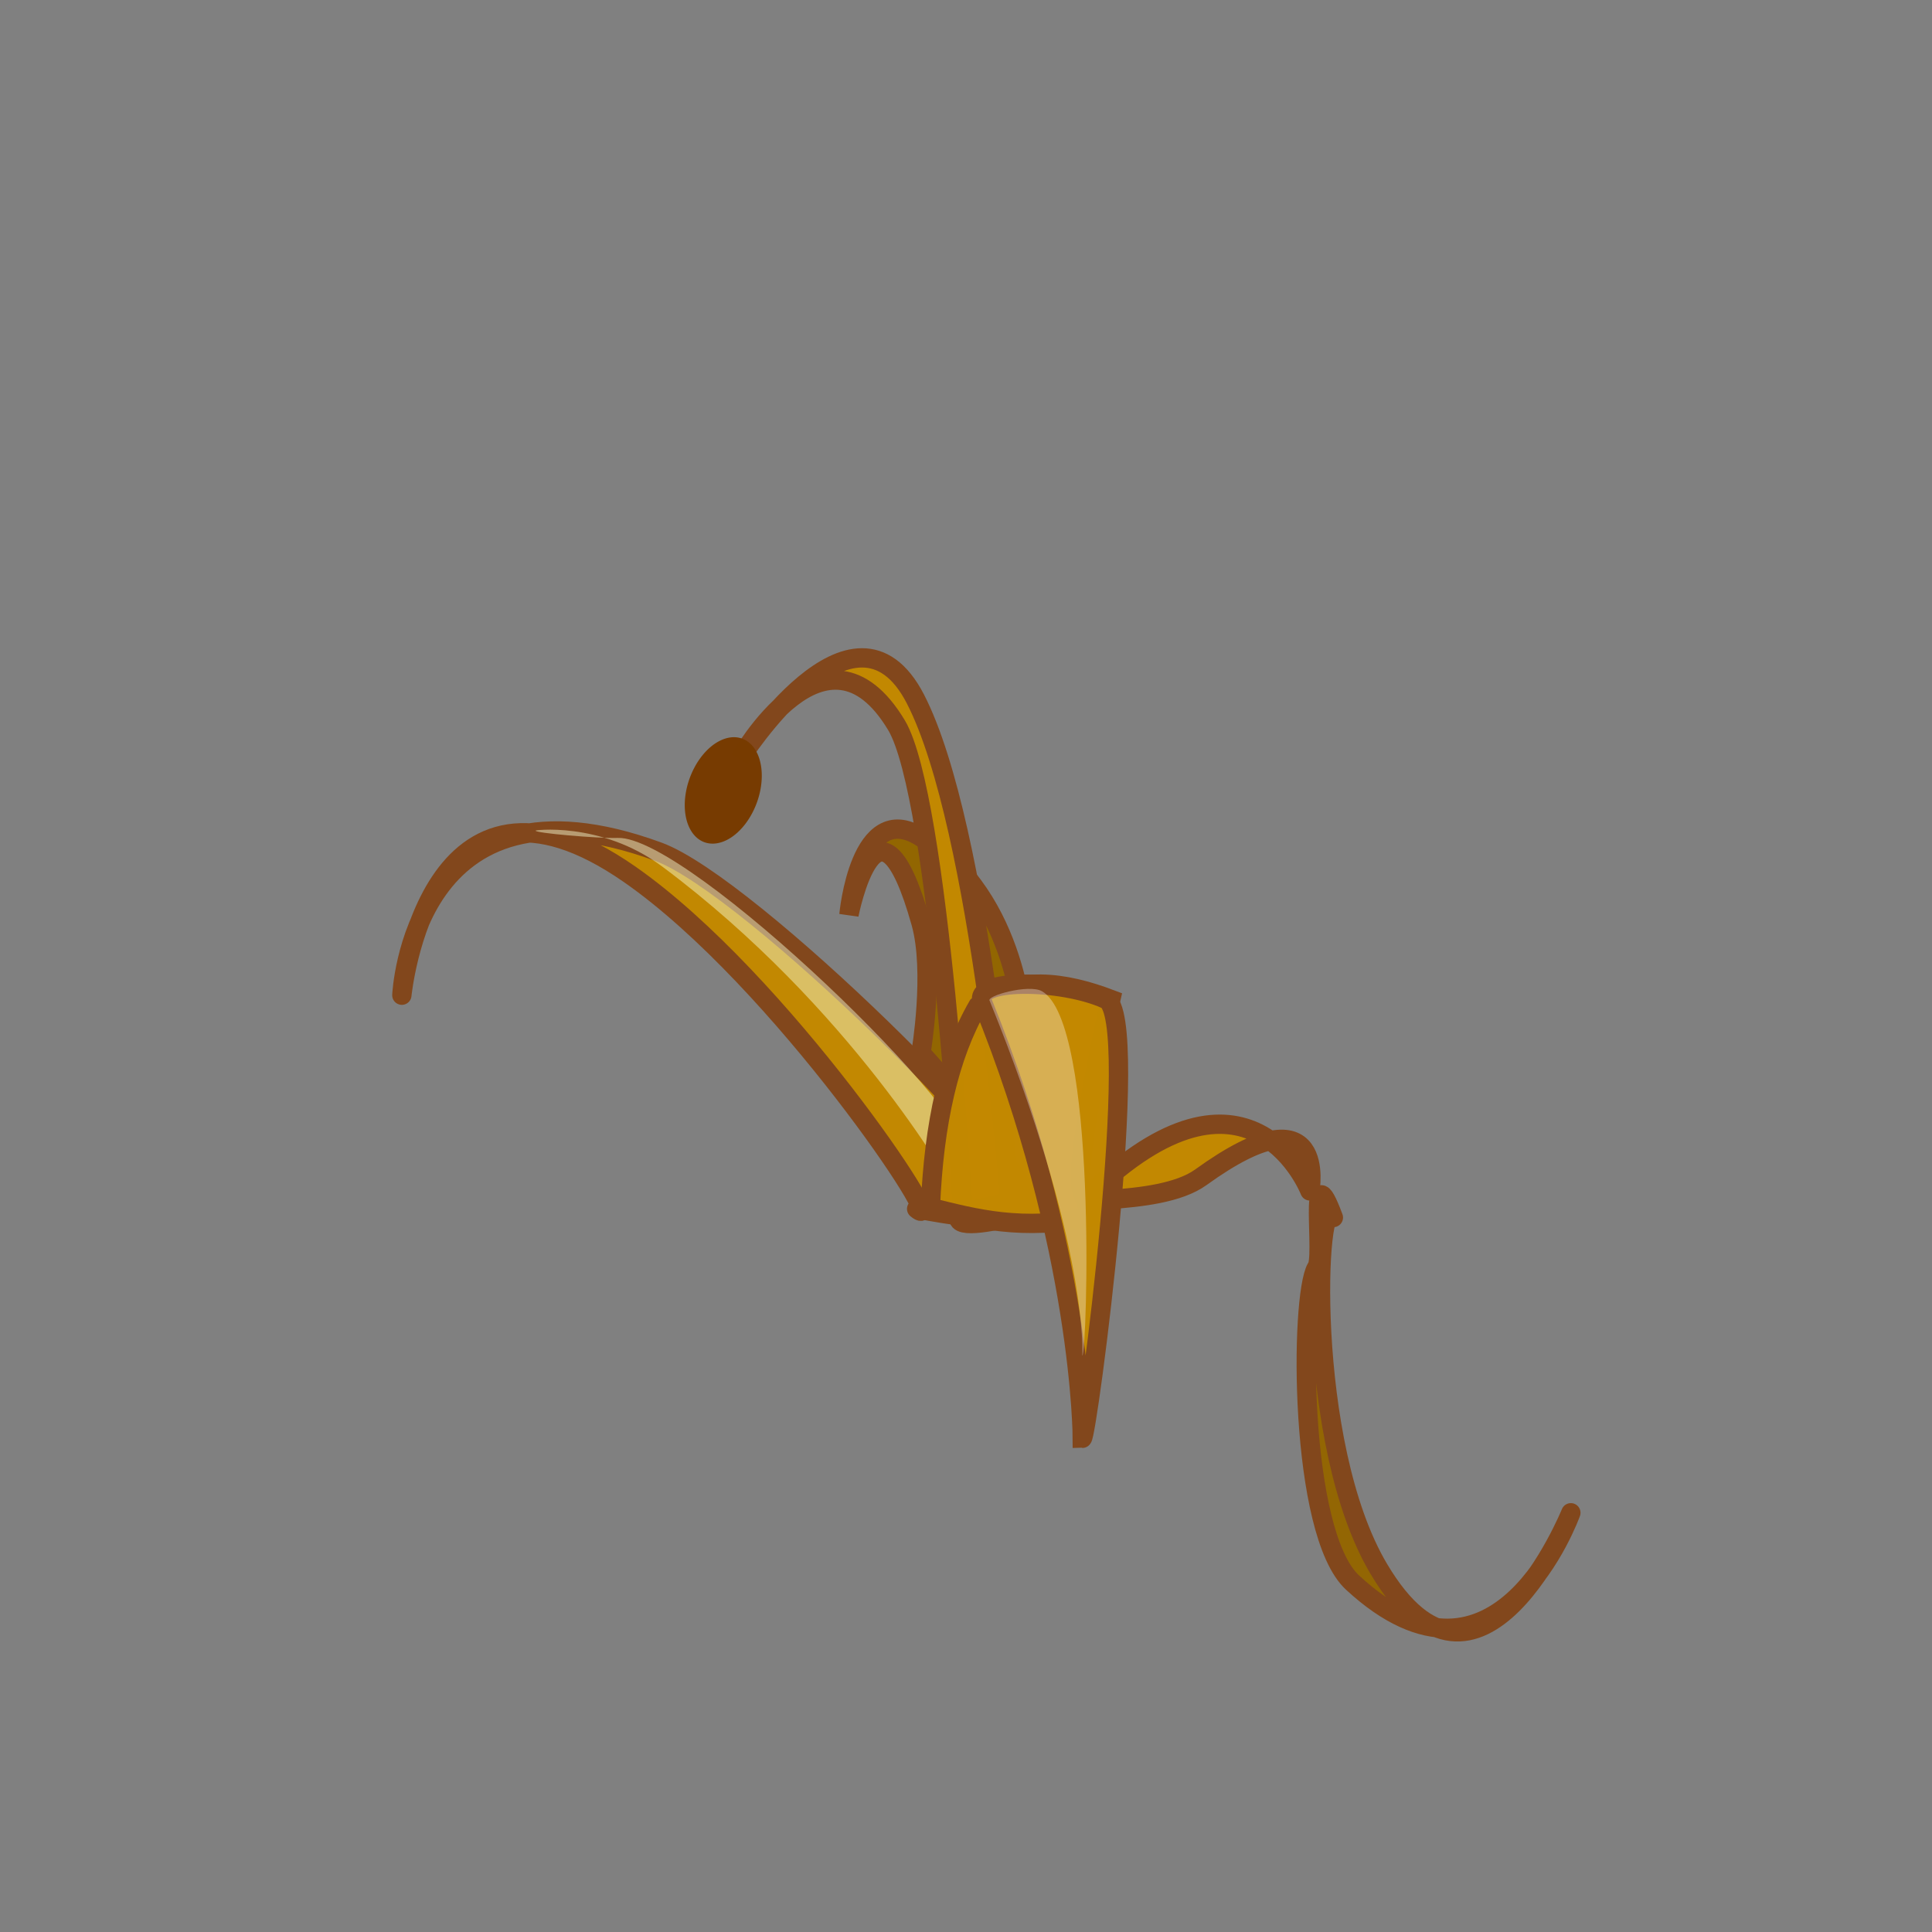 <?xml version="1.0" encoding="UTF-8" standalone="no"?>
<!-- Created with Inkscape (http://www.inkscape.org/) -->
<svg
   xmlns:dc="http://purl.org/dc/elements/1.1/"
   xmlns:cc="http://web.resource.org/cc/"
   xmlns:rdf="http://www.w3.org/1999/02/22-rdf-syntax-ns#"
   xmlns:svg="http://www.w3.org/2000/svg"
   xmlns="http://www.w3.org/2000/svg"
   xmlns:xlink="http://www.w3.org/1999/xlink"
   xmlns:sodipodi="http://sodipodi.sourceforge.net/DTD/sodipodi-0.dtd"
   xmlns:inkscape="http://www.inkscape.org/namespaces/inkscape"
   width="100"
   height="100"
   id="svg2"
   sodipodi:version="0.32"
   inkscape:version="0.45"
   version="1.0"
   sodipodi:docbase="/home/ryx/Documents/scripts/python/screenlets/screenlets-0.0.8/src/share/screenlets/Flower/themes/default"
   sodipodi:docname="flower-dry2.svg"
   inkscape:output_extension="org.inkscape.output.svg.inkscape"
   sodipodi:modified="true">
  <rect width="100%" height="100%" fill="#808080" stroke="none"/>
  <defs
     id="defs4">
    <linearGradient
       id="linearGradient3369">
      <stop
         style="stop-color:#552200;stop-opacity:1;"
         offset="0"
         id="stop3371" />
      <stop
         style="stop-color:#9e3f00;stop-opacity:1;"
         offset="1"
         id="stop3373" />
    </linearGradient>
    <linearGradient
       inkscape:collect="always"
       id="linearGradient3192">
      <stop
         style="stop-color:#000000;stop-opacity:1;"
         offset="0"
         id="stop3194" />
      <stop
         style="stop-color:#000000;stop-opacity:0;"
         offset="1"
         id="stop3196" />
    </linearGradient>
    <linearGradient
       inkscape:collect="always"
       id="linearGradient3180">
      <stop
         style="stop-color:#ffffff;stop-opacity:1;"
         offset="0"
         id="stop3182" />
      <stop
         style="stop-color:#ffffff;stop-opacity:0;"
         offset="1"
         id="stop3184" />
    </linearGradient>
    <linearGradient
       id="linearGradient3148">
      <stop
         style="stop-color:#000000;stop-opacity:0;"
         offset="0"
         id="stop3150" />
      <stop
         style="stop-color:#000000;stop-opacity:1;"
         offset="1"
         id="stop3152" />
    </linearGradient>
    <linearGradient
       inkscape:collect="always"
       xlink:href="#linearGradient3192"
       id="linearGradient2247"
       gradientUnits="userSpaceOnUse"
       gradientTransform="matrix(1.002,0,0,1.029,4.5476887e-2,-5.44)"
       x1="82.555"
       y1="85.258"
       x2="53.808"
       y2="80.344" />
    <linearGradient
       inkscape:collect="always"
       xlink:href="#linearGradient3180"
       id="linearGradient2249"
       gradientUnits="userSpaceOnUse"
       gradientTransform="matrix(1.002,0,0,1.05,4.5476887e-2,-7.095)"
       x1="32.677"
       y1="66.938"
       x2="56.926"
       y2="84.16" />
    <linearGradient
       inkscape:collect="always"
       xlink:href="#linearGradient3148"
       id="linearGradient2251"
       gradientUnits="userSpaceOnUse"
       x1="33.652"
       y1="36.241"
       x2="35.135"
       y2="47.052" />
    <linearGradient
       inkscape:collect="always"
       xlink:href="#linearGradient3369"
       id="linearGradient2253"
       gradientUnits="userSpaceOnUse"
       gradientTransform="translate(0.737,-0.491)"
       x1="56.495"
       y1="66.195"
       x2="42.012"
       y2="62.755" />
  </defs>
  <sodipodi:namedview
     id="base"
     pagecolor="#ffffff"
     bordercolor="#666666"
     borderopacity="1.0"
     inkscape:pageopacity="0.0"
     inkscape:pageshadow="2"
     inkscape:zoom="4.07"
     inkscape:cx="50"
     inkscape:cy="50"
     inkscape:document-units="px"
     inkscape:current-layer="layer1"
     width="100px"
     height="100px"
     inkscape:window-width="1124"
     inkscape:window-height="626"
     inkscape:window-x="120"
     inkscape:window-y="104" />
  <g
     inkscape:label="Ebene 1"
     inkscape:groupmode="layer"
     id="layer1">
    <g
       id="g3386"
       transform="translate(-80,0)">
      <path
         sodipodi:nodetypes="cscscc"
         id="path3377"
         d="M 48.894,62.408 C 48.894,62.408 47.388,53.644 51.351,51.843 C 56.757,49.386 58.968,46.192 58.968,46.192 C 58.968,46.192 57.494,50.123 52.826,53.563 C 50.172,55.518 52.58,62.654 52.58,62.654 C 51.351,62.976 50.123,63.378 48.894,62.408 z "
         style="fill:#00dc00;fill-opacity:1;fill-rule:evenodd;stroke:#0d9900;stroke-width:1px;stroke-linecap:butt;stroke-linejoin:round;stroke-opacity:1" />
      <path
         sodipodi:nodetypes="csccscc"
         id="path3379"
         d="M 57.723,48.169 C 57.723,48.169 55.167,51.303 51.581,52.311 C 47.995,53.319 49.448,61.867 49.448,61.867 L 50.633,62.303 C 50.029,57.33 49.814,54.088 52.085,53.134 C 52.767,52.848 54.231,51.627 54.879,51.26 C 56.919,49.028 57.723,48.169 57.723,48.169 z "
         style="fill:#ffffff;fill-opacity:0.406;fill-rule:evenodd;stroke:none;stroke-width:1px;stroke-linecap:butt;stroke-linejoin:miter;stroke-opacity:1" />
    </g>
    <g
       id="g2194"
       transform="translate(-80,0)">
      <path
         sodipodi:nodetypes="cscscc"
         id="path2196"
         d="M 52.545,62.408 C 52.545,62.408 53.563,43.465 50.579,40.295 C 46.648,36.118 42.717,30.713 42.717,30.713 C 42.717,30.713 45.665,37.101 49.105,42.015 C 50.995,44.715 48.859,62.654 48.859,62.654 C 50.088,62.976 51.316,63.378 52.545,62.408 z "
         style="fill:#00dc00;fill-opacity:1;fill-rule:evenodd;stroke:#0d9900;stroke-width:1px;stroke-linecap:butt;stroke-linejoin:round;stroke-opacity:1" />
      <path
         sodipodi:nodetypes="csccscsc"
         id="path2198"
         d="M 45.664,35.566 C 45.664,35.566 46.455,37.636 49.726,42.321 C 51.524,44.896 49.507,62.018 49.507,62.018 C 49.883,62.117 50.257,62.195 50.632,62.264 C 51.399,55.67 51.541,43.119 49.493,40.693 C 47.149,37.914 47.977,39.039 46.289,36.427 C 46.229,36.347 46.247,36.373 46.195,36.304 C 45.89,35.895 45.664,35.566 45.664,35.566 z "
         style="fill:#f6ffd5;fill-opacity:0.464;fill-rule:evenodd;stroke:none;stroke-width:1px;stroke-linecap:butt;stroke-linejoin:round;stroke-opacity:1" />
    </g>
    <g
       id="g2238"
       transform="translate(-80,0)">
      <path
         transform="matrix(0.77,0,0,0.482,13.98,48.189)"
         d="M 73.71 89.681 A 25.676 7.125 0 1 1  22.359,89.681 A 25.676 7.125 0 1 1  73.71 89.681 z"
         sodipodi:ry="7.1253071"
         sodipodi:rx="25.675676"
         sodipodi:cy="89.680588"
         sodipodi:cx="48.034397"
         id="path3353"
         style="opacity:1;color:#000000;fill:#000000;fill-opacity:0.334;fill-rule:evenodd;stroke:none;stroke-width:2;stroke-linecap:butt;stroke-linejoin:miter;marker:none;marker-start:none;marker-mid:none;marker-end:none;stroke-miterlimit:4;stroke-dasharray:none;stroke-dashoffset:0;stroke-opacity:0.362;visibility:visible;display:inline;overflow:visible"
         sodipodi:type="arc" />
      <path
         sodipodi:nodetypes="csccccccsc"
         id="path2160"
         d="M 51.016,59.019 C 41.64,59.019 34.015,60.19 34.015,61.655 C 34.015,61.781 34.094,61.92 34.203,62.041 L 34.015,62.041 L 37.96,89.593 C 47.284,92.876 54.797,92.687 63.79,89.593 L 67.735,62.298 L 67.484,62.298 C 67.802,62.095 67.985,61.873 67.985,61.655 C 67.985,60.19 60.392,59.019 51.016,59.019 z "
         style="opacity:1;color:#000000;fill:#999999;fill-opacity:1;fill-rule:evenodd;stroke:#525252;stroke-width:1;stroke-linecap:butt;stroke-linejoin:miter;marker:none;marker-start:none;marker-mid:none;marker-end:none;stroke-miterlimit:4;stroke-dasharray:none;stroke-dashoffset:0;stroke-opacity:1;visibility:visible;display:inline;overflow:visible" />
      <path
         sodipodi:nodetypes="csccccccsc"
         id="path3351"
         d="M 51.014,60.673 C 42.799,60.673 36.118,61.727 36.118,63.045 C 36.118,63.158 36.188,63.283 36.283,63.392 L 36.118,63.392 L 39.575,88.179 C 47.744,91.132 54.327,90.962 62.206,88.179 L 65.662,63.623 L 65.443,63.623 C 65.722,63.441 65.882,63.241 65.882,63.045 C 65.882,61.727 59.229,60.673 51.014,60.673 z "
         style="opacity:1;color:#000000;fill:none;fill-opacity:1;fill-rule:evenodd;stroke:#ffffff;stroke-width:1.803;stroke-linecap:butt;stroke-linejoin:miter;marker:none;marker-start:none;marker-mid:none;marker-end:none;stroke-miterlimit:4;stroke-dasharray:none;stroke-dashoffset:0;stroke-opacity:0.362;visibility:visible;display:inline;overflow:visible" />
      <path
         sodipodi:nodetypes="csccccccsc"
         id="path3190"
         d="M 51.016,59.019 C 41.64,59.019 34.015,60.19 34.015,61.655 C 34.015,61.781 34.094,61.92 34.203,62.041 L 34.015,62.041 L 37.96,89.593 C 47.284,92.876 54.797,92.687 63.79,89.593 L 67.735,62.298 L 67.484,62.298 C 67.802,62.095 67.985,61.873 67.985,61.655 C 67.985,60.19 60.392,59.019 51.016,59.019 z "
         style="opacity:1;color:#000000;fill:url(#linearGradient2247);fill-opacity:1;fill-rule:evenodd;stroke:none;stroke-width:1;stroke-linecap:butt;stroke-linejoin:miter;marker:none;marker-start:none;marker-mid:none;marker-end:none;stroke-miterlimit:4;stroke-dasharray:none;stroke-dashoffset:0;stroke-opacity:1;visibility:visible;display:inline;overflow:visible" />
      <path
         id="path3156"
         d="M 36.426,63.171 C 36.268,63.246 36.155,63.289 36.05,63.368 C 36.152,63.294 36.277,63.242 36.426,63.171 z M 35.737,64.155 L 39.275,87.643 C 40.571,87.978 41.883,88.245 43.189,88.496 C 43.823,79.687 48.1,71.791 54.616,66.025 C 53.452,66.067 52.269,66.09 51.016,66.09 C 43.322,66.09 36.932,65.254 35.894,64.155 L 35.737,64.155 z "
         style="opacity:1;color:#000000;fill:url(#linearGradient2249);fill-opacity:1;fill-rule:evenodd;stroke:none;stroke-width:2;stroke-linecap:butt;stroke-linejoin:miter;marker:none;marker-start:none;marker-mid:none;marker-end:none;stroke-miterlimit:4;stroke-dasharray:none;stroke-dashoffset:0;stroke-opacity:1;visibility:visible;display:inline;overflow:visible" />
      <path
         transform="matrix(1.002,0,0,1.029,10.63,23.123)"
         d="M 57.248 37.469 A 16.953 2.58 0 1 1  23.342,37.469 A 16.953 2.58 0 1 1  57.248 37.469 z"
         sodipodi:ry="2.5798526"
         sodipodi:rx="16.953318"
         sodipodi:cy="37.469288"
         sodipodi:cx="40.294842"
         id="path2175"
         style="color:#000000;fill:url(#linearGradient2251);fill-opacity:1;fill-rule:evenodd;stroke:#525252;stroke-width:0.985;stroke-linecap:butt;stroke-linejoin:miter;marker:none;marker-start:none;marker-mid:none;marker-end:none;stroke-miterlimit:4;stroke-dasharray:none;stroke-dashoffset:0;stroke-opacity:1;visibility:visible;display:inline;overflow:visible"
         sodipodi:type="arc" />
      <path
         id="path3358"
         d="M 49.331,60.713 C 44.235,60.855 39.889,61.666 37.331,62.81 C 40.332,63.417 45.658,63.821 51.737,63.821 C 56.721,63.821 61.16,63.571 64.268,63.139 C 64.466,63.051 64.686,62.952 64.862,62.861 C 62.072,61.555 56.908,60.713 50.987,60.713 C 50.432,60.713 49.872,60.698 49.331,60.713 z "
         style="color:#000000;fill:url(#linearGradient2253);fill-opacity:1;fill-rule:evenodd;stroke:none;stroke-width:1;stroke-linecap:butt;stroke-linejoin:miter;marker:none;marker-start:none;marker-mid:none;marker-end:none;stroke-miterlimit:4;stroke-dasharray:none;stroke-dashoffset:0;stroke-opacity:0.3;visibility:visible;display:inline;overflow:visible" />
    </g>
    <g
       id="g2230"
       transform="translate(80,0)">
      <g
         id="g2248">
        <path
           style="fill:#00dc00;fill-opacity:1;fill-rule:evenodd;stroke:#0d9900;stroke-width:1px;stroke-linecap:butt;stroke-linejoin:round;stroke-opacity:1"
           d="M 52.545,62.408 C 52.545,62.408 47.563,43.465 44.579,40.295 C 40.648,36.118 36.717,30.713 36.717,30.713 C 36.717,30.713 39.665,37.101 43.105,42.015 C 44.995,44.715 48.859,62.654 48.859,62.654 C 50.088,62.976 51.316,63.378 52.545,62.408 z "
           id="path3384"
           sodipodi:nodetypes="cscscc" />
        <path
           style="fill:#f6ffd5;fill-opacity:0.464;fill-rule:evenodd;stroke:none;stroke-width:1px;stroke-linecap:butt;stroke-linejoin:round;stroke-opacity:1"
           d="M 39.664,35.566 C 39.664,35.566 40.455,37.636 43.726,42.321 C 45.524,44.896 49.507,62.018 49.507,62.018 C 49.883,62.117 50.257,62.195 50.632,62.264 C 51.399,55.67 45.541,43.119 43.493,40.693 C 41.149,37.914 41.977,39.039 40.289,36.427 C 40.229,36.347 40.247,36.373 40.195,36.304 C 39.89,35.895 39.664,35.566 39.664,35.566 z "
           id="path3390"
           sodipodi:nodetypes="csccscsc" />
      </g>
      <g
         transform="matrix(-1,0,0,1,101.571,-0.246)"
         id="g2200">
        <path
           style="fill:#00dc00;fill-opacity:1;fill-rule:evenodd;stroke:#0d9900;stroke-width:1px;stroke-linecap:butt;stroke-linejoin:round;stroke-opacity:1"
           d="M 52.545,62.408 C 52.545,62.408 51.106,27.74 48.122,24.57 C 44.191,20.393 40.26,14.988 40.26,14.988 C 40.26,14.988 43.208,21.376 46.648,26.29 C 48.538,28.99 48.859,62.654 48.859,62.654 C 50.088,62.976 51.316,63.378 52.545,62.408 z "
           id="path2202"
           sodipodi:nodetypes="cscscc" />
        <path
           style="fill:#f6ffd5;fill-opacity:0.464;fill-rule:evenodd;stroke:none;stroke-width:1px;stroke-linecap:butt;stroke-linejoin:round;stroke-opacity:1"
           d="M 43.452,19.35 C 43.452,19.35 44.244,21.42 47.515,26.105 C 49.312,28.68 50.49,61.772 50.49,61.772 C 50.866,61.871 50.503,62.195 51.615,62.018 C 52.382,55.424 49.329,26.903 47.282,24.476 C 44.938,21.697 45.766,22.823 44.077,20.21 C 44.018,20.131 44.035,20.157 43.984,20.087 C 43.679,19.679 43.452,19.35 43.452,19.35 z "
           id="path2204"
           sodipodi:nodetypes="csccscsc" />
      </g>
    </g>
    <g
       id="g3421"
       transform="translate(-100,0)">
      <g
         transform="matrix(1.332,0,0,1.332,-17.61,-21.086)"
         id="g2275">
        <path
           style="fill:#00dc00;fill-opacity:1;fill-rule:evenodd;stroke:#0d9900;stroke-width:0.751px;stroke-linecap:butt;stroke-linejoin:round;stroke-opacity:1"
           d="M 52.545,62.408 C 52.545,62.408 47.563,43.465 44.579,40.295 C 40.648,36.118 36.717,30.713 36.717,30.713 C 36.717,30.713 39.665,37.101 43.105,42.015 C 44.995,44.715 48.859,62.654 48.859,62.654 C 50.088,62.976 51.316,63.378 52.545,62.408 z "
           id="path2277"
           sodipodi:nodetypes="cscscc" />
        <path
           style="fill:#f6ffd5;fill-opacity:0.464;fill-rule:evenodd;stroke:none;stroke-width:1px;stroke-linecap:butt;stroke-linejoin:round;stroke-opacity:1"
           d="M 39.664,35.566 C 39.664,35.566 40.455,37.636 43.726,42.321 C 45.524,44.896 49.507,62.018 49.507,62.018 C 49.883,62.117 50.257,62.195 50.632,62.264 C 51.399,55.67 45.541,43.119 43.493,40.693 C 41.149,37.914 41.977,39.039 40.289,36.427 C 40.229,36.347 40.247,36.373 40.195,36.304 C 39.89,35.895 39.664,35.566 39.664,35.566 z "
           id="path2279"
           sodipodi:nodetypes="csccscsc" />
      </g>
      <path
         id="path3269"
         d="M 49.877,61.179 C 49.877,61.179 48.894,45.7 49.631,39.312 C 50.369,32.924 51.351,31.204 51.351,31.204 C 51.351,31.204 50.614,46.192 51.106,49.877 C 51.597,53.563 52.334,61.671 52.334,61.671 L 49.877,61.179 z "
         style="fill:#00d800;fill-opacity:1;fill-rule:evenodd;stroke:#0d9900;stroke-width:1px;stroke-linecap:butt;stroke-linejoin:miter;stroke-opacity:1" />
      <path
         sodipodi:nodetypes="cscscc"
         id="path2283"
         d="M 49.027,62.162 C 49.027,62.162 61.181,35.511 64.26,32.432 C 72.122,24.57 81.459,20.147 81.459,20.147 C 81.459,20.147 72.092,29.056 66.471,35.381 C 63.194,39.068 54.678,62.408 54.678,62.408 C 53.449,62.731 50.255,63.133 49.027,62.162 z "
         style="fill:#00dc00;fill-opacity:1;fill-rule:evenodd;stroke:#0d9900;stroke-width:1px;stroke-linecap:butt;stroke-linejoin:round;stroke-opacity:1" />
      <path
         sodipodi:nodetypes="csscscc"
         id="path2295"
         d="M 78.152,22.49 C 78.152,22.49 71.697,25.549 64.311,32.958 C 61.419,35.859 50.014,60.962 50.014,60.962 C 50.447,61.305 51.136,61.47 51.893,61.521 C 52.662,59.857 64.099,35.132 67.129,32.133 C 71.064,28.237 73.009,26.3 76.361,24.198 C 77.419,23.17 78.152,22.49 78.152,22.49 z "
         style="fill:#ffffff;fill-opacity:0.331;fill-rule:evenodd;stroke:none;stroke-width:1px;stroke-linecap:butt;stroke-linejoin:round;stroke-opacity:1" />
    </g>
    <g
       id="g6216">
      <path
         sodipodi:nodetypes="cscscc"
         id="path6186"
         d="M 68.133,65.635 C 67.274,67.113 67.215,79.334 70.008,81.915 C 77.521,88.862 81.307,78.301 81.307,78.301 C 81.307,78.301 76.573,89.954 71.369,81.211 C 67.492,74.696 68.141,61.212 69.015,63.019 C 67.675,59.42 68.593,65.19 68.133,65.635 z "
         style="fill:#936603;fill-opacity:1;fill-rule:evenodd;stroke:#82471c;stroke-width:1px;stroke-linecap:butt;stroke-linejoin:round;stroke-opacity:1" />
      <path
         sodipodi:nodetypes="cscsccc"
         id="path3221"
         d="M 52.994,53.447 C 52.994,53.447 52.808,46.507 47.634,43.306 C 44.483,41.356 43.941,47.351 43.941,47.351 C 43.941,47.351 45.427,39.755 47.669,47.759 C 48.383,50.309 47.669,54.5 47.669,54.5 L 51.592,58.923 L 52.994,53.447 z "
         style="fill:#926600;fill-opacity:0.992;fill-rule:evenodd;stroke:#82471c;stroke-width:1px;stroke-linecap:butt;stroke-linejoin:miter;stroke-opacity:1" />
      <path
         sodipodi:nodetypes="cscscc"
         id="path2213"
         d="M 53.28,62.459 C 53.787,60.657 38.816,45.826 34.082,44.087 C 21.346,39.406 20.8,51.511 20.8,51.511 C 20.8,51.511 22.132,37.971 32.594,45.257 C 40.39,50.687 49.344,64.141 47.446,62.57 C 49.149,62.879 51.576,63.39 53.28,62.459 z "
         style="fill:#c28801;fill-opacity:0.992;fill-rule:evenodd;stroke:#82471c;stroke-width:1px;stroke-linecap:butt;stroke-linejoin:round;stroke-opacity:1" />
      <path
         sodipodi:nodetypes="cccscs"
         id="path2215"
         d="M 34.3,44.869 C 44.045,52.158 49.192,61.262 49.272,61.447 C 48.526,61.542 49.616,60.017 50.136,60.082 C 50.979,58.098 35.653,43.248 31.979,43.371 C 30.935,43.406 27.64,43.112 27.728,42.994 C 27.473,42.992 31.078,42.458 34.3,44.869 z "
         style="fill:#f6ffd5;fill-opacity:0.464;fill-rule:evenodd;stroke:none;stroke-width:1px;stroke-linecap:butt;stroke-linejoin:round;stroke-opacity:1" />
      <path
         sodipodi:nodetypes="cscscc"
         id="path2219"
         d="M 49.935,62.528 C 47.918,64.623 56.16,62.025 56.76,61.469 C 64.822,53.992 67.799,61.641 67.799,61.641 C 67.799,61.641 68.806,56.135 62.155,60.936 C 59.9,62.565 54.234,61.82 54.94,62.603 C 53.78,62.941 51.094,63.544 49.935,62.528 z "
         style="fill:#c28801;fill-opacity:0.992;fill-rule:evenodd;stroke:#82471c;stroke-width:1px;stroke-linecap:butt;stroke-linejoin:round;stroke-opacity:1" />
      <path
         id="path2217"
         d="M 52.295,62.206 C 52.295,62.206 50.799,42.804 47.381,36.177 C 44.187,29.985 38.29,39.289 38.29,39.289 C 38.29,39.289 42.713,31.407 46.398,37.529 C 48.625,41.229 49.838,62.776 49.838,62.776 L 52.295,62.206 z "
         style="fill:#c28801;fill-opacity:0.992;fill-rule:evenodd;stroke:#82471c;stroke-width:1px;stroke-linecap:butt;stroke-linejoin:miter;stroke-opacity:1"
         sodipodi:nodetypes="cscscc" />
      <path
         transform="matrix(1.216,0.322,-0.203,0.631,-20.89,7.549)"
         d="M 53.808 26.167 A 1.474 4.3 0 1 1  50.86,26.167 A 1.474 4.3 0 1 1  53.808 26.167 z"
         sodipodi:ry="4.2997541"
         sodipodi:rx="1.4742014"
         sodipodi:cy="26.167076"
         sodipodi:cx="52.334152"
         id="path2241"
         style="opacity:1;color:#000000;fill:#773b00;fill-opacity:0.992;fill-rule:evenodd;stroke:none;stroke-width:2;stroke-linecap:butt;stroke-linejoin:round;marker:none;marker-start:none;marker-mid:none;marker-end:none;stroke-miterlimit:4;stroke-dasharray:none;stroke-dashoffset:0;stroke-opacity:1;visibility:visible;display:inline;overflow:visible"
         sodipodi:type="arc" />
      <path
         sodipodi:nodetypes="cccscc"
         id="path2224"
         d="M 48.157,62.498 C 48.333,58.137 49.129,54.628 50.614,52.063 C 52.513,50.414 55.126,50.825 57.494,51.726 C 57.494,51.726 55.528,60.31 56.02,61.656 C 56.511,63.002 56.511,63.002 56.511,63.002 C 52.861,63.723 50.533,63.086 48.157,62.498 z "
         style="fill:#c28801;fill-opacity:0.992;fill-rule:evenodd;stroke:#82471c;stroke-width:1px;stroke-linecap:butt;stroke-linejoin:miter;stroke-opacity:1" />
      <path
         sodipodi:nodetypes="ccsc"
         id="path2226"
         d="M 50.86,51.894 C 56.015,64.603 56.02,74.447 56.02,74.447 C 56.268,74.447 59.149,52.596 57.248,51.726 C 54.956,50.677 50.245,50.629 50.86,51.894 z "
         style="fill:#c28801;fill-opacity:0.992;fill-rule:evenodd;stroke:#82471c;stroke-width:1px;stroke-linecap:butt;stroke-linejoin:miter;stroke-opacity:1" />
      <path
         sodipodi:nodetypes="ccsc"
         id="path3200"
         d="M 51.229,51.81 C 56.383,64.519 56.02,70.169 56.02,70.169 C 56.268,70.085 56.831,52.949 53.931,51.305 C 53.249,50.919 50.982,51.555 51.229,51.81 z "
         style="fill:#ffffff;fill-opacity:0.328;fill-rule:evenodd;stroke:none;stroke-width:1px;stroke-linecap:butt;stroke-linejoin:miter;stroke-opacity:1" />
    </g>
  </g>
</svg>
